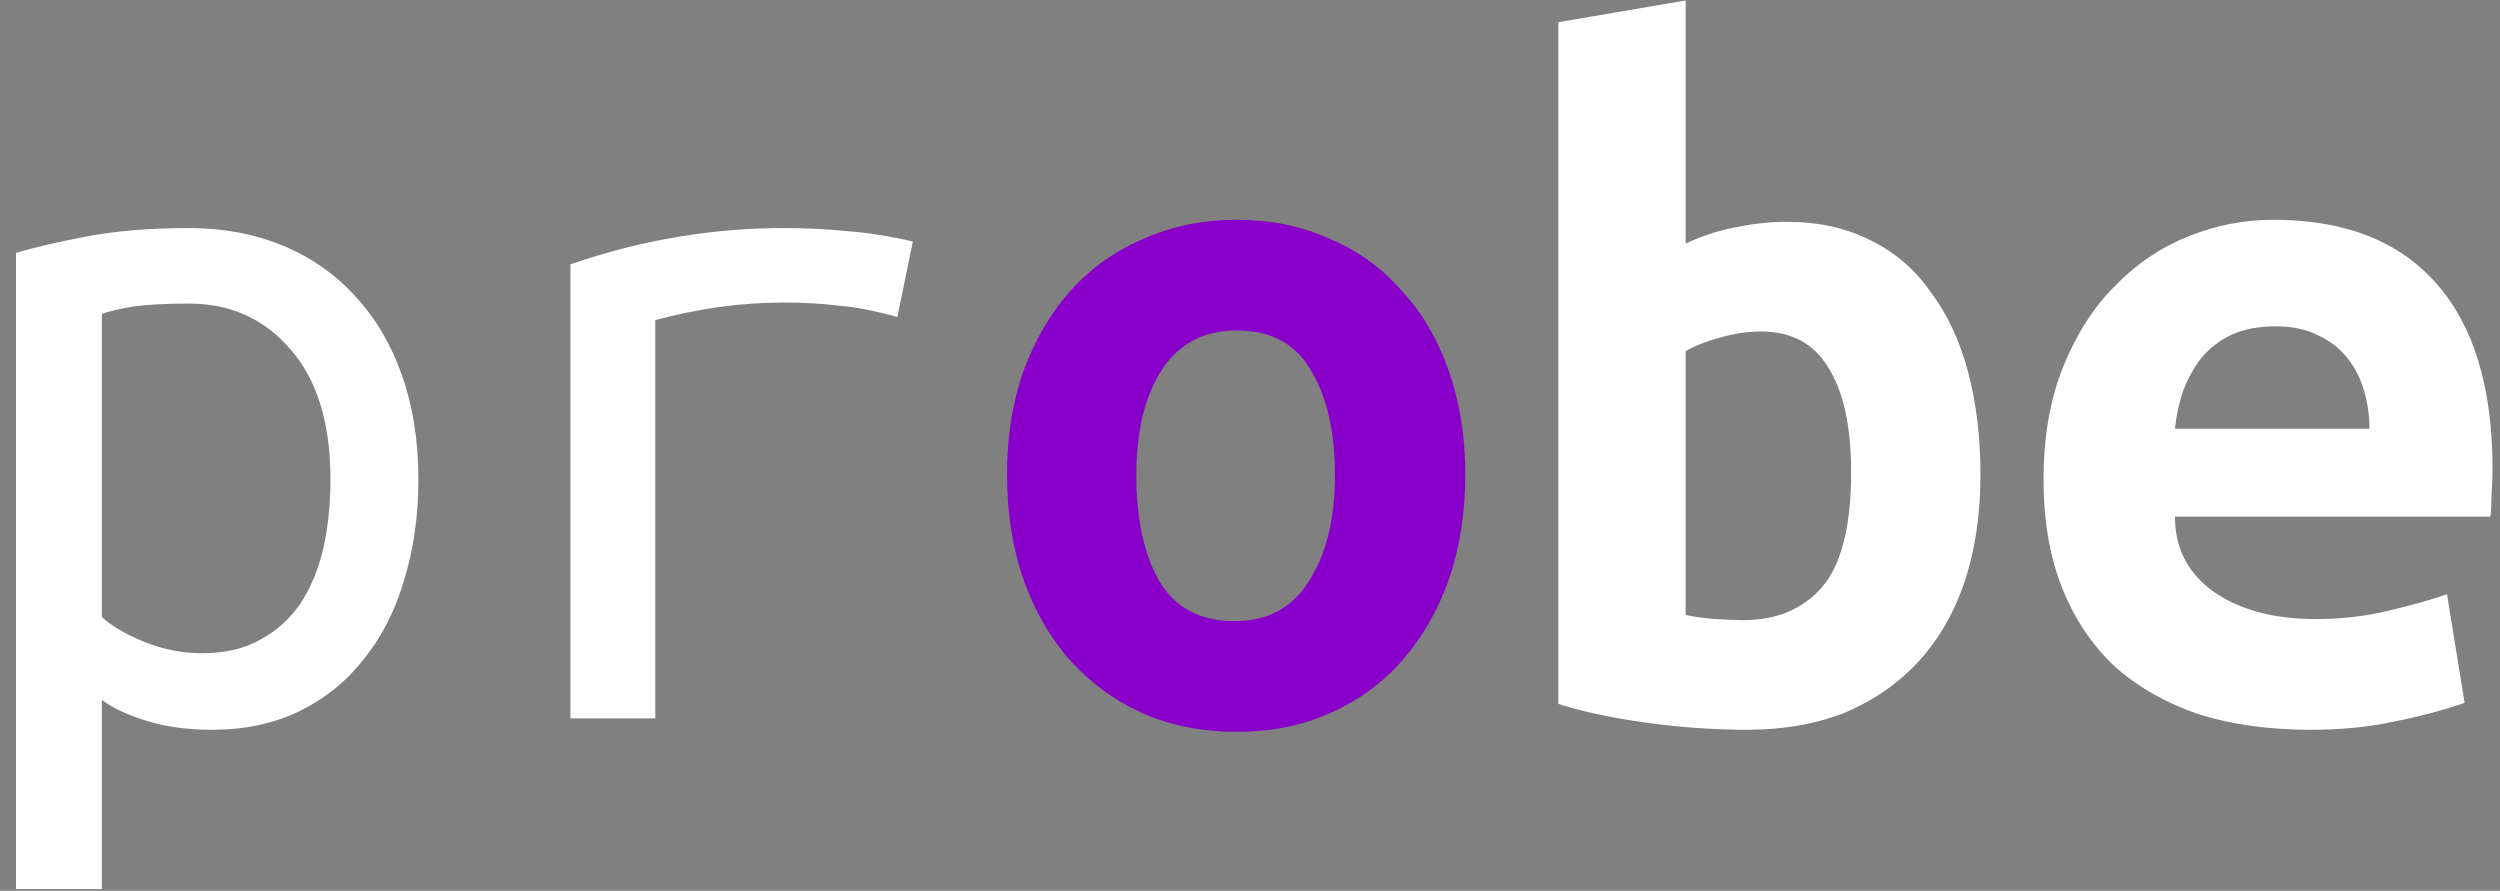 <svg width="87" height="31" viewBox="0 0 87 31" fill="none" xmlns="http://www.w3.org/2000/svg">
<rect x="0" y="0" width="87" height="31" fill="#808080" stroke="none"/>
<path d="M11.5 16.684C11.5 14.74 11.044 13.24 10.132 12.184C9.22 11.104 8.032 10.564 6.568 10.564C5.752 10.564 5.104 10.6 4.624 10.672C4.168 10.744 3.808 10.828 3.544 10.924V21.472C3.88 21.784 4.372 22.072 5.02 22.336C5.668 22.6 6.34 22.732 7.036 22.732C7.828 22.732 8.5 22.576 9.052 22.264C9.628 21.952 10.096 21.532 10.456 21.004C10.816 20.452 11.08 19.816 11.248 19.096C11.416 18.352 11.5 17.548 11.5 16.684ZM14.56 16.684C14.56 17.956 14.392 19.132 14.056 20.212C13.744 21.268 13.276 22.18 12.652 22.948C12.052 23.716 11.308 24.316 10.42 24.748C9.532 25.18 8.524 25.396 7.396 25.396C6.508 25.396 5.728 25.288 5.056 25.072C4.384 24.856 3.88 24.616 3.544 24.352V30.94H0.556V8.8C1.204 8.608 2.032 8.416 3.04 8.224C4.072 8.032 5.248 7.936 6.568 7.936C7.768 7.936 8.86 8.14 9.844 8.548C10.828 8.956 11.668 9.544 12.364 10.312C13.06 11.056 13.6 11.968 13.984 13.048C14.368 14.128 14.56 15.34 14.56 16.684ZM19.852 25V9.196C22.3 8.356 24.772 7.936 27.268 7.936C28.036 7.936 28.768 7.972 29.464 8.044C30.16 8.092 30.928 8.212 31.768 8.404L31.228 11.032C30.46 10.816 29.776 10.684 29.176 10.636C28.6 10.564 27.964 10.528 27.268 10.528C25.804 10.528 24.316 10.732 22.804 11.14V25H19.852ZM64.42 16.432C64.42 14.848 64.156 13.636 63.628 12.796C63.124 11.956 62.344 11.536 61.288 11.536C60.808 11.536 60.328 11.608 59.848 11.752C59.392 11.872 58.996 12.028 58.66 12.22V21.4C58.996 21.472 59.344 21.52 59.704 21.544C60.088 21.568 60.412 21.58 60.676 21.58C61.828 21.58 62.74 21.196 63.412 20.428C64.084 19.636 64.42 18.304 64.42 16.432ZM68.92 16.54C68.92 17.884 68.74 19.108 68.38 20.212C68.02 21.292 67.492 22.216 66.796 22.984C66.1 23.752 65.248 24.352 64.24 24.784C63.232 25.192 62.08 25.396 60.784 25.396C59.632 25.396 58.456 25.312 57.256 25.144C56.056 24.976 55.048 24.76 54.232 24.496V0.772L58.66 0.016V8.476C59.284 8.188 59.884 7.996 60.46 7.9C61.036 7.78 61.612 7.72 62.188 7.72C63.292 7.72 64.264 7.936 65.104 8.368C65.944 8.776 66.64 9.376 67.192 10.168C67.768 10.936 68.2 11.86 68.488 12.94C68.776 14.02 68.92 15.22 68.92 16.54ZM71.116 16.684C71.116 15.196 71.344 13.888 71.8 12.76C72.256 11.632 72.856 10.696 73.6 9.952C74.344 9.184 75.196 8.608 76.156 8.224C77.116 7.84 78.1 7.648 79.108 7.648C81.604 7.648 83.5 8.392 84.796 9.88C86.092 11.344 86.74 13.492 86.74 16.324C86.74 16.612 86.728 16.912 86.704 17.224C86.704 17.536 86.692 17.788 86.668 17.98H75.688C75.688 19.084 76.144 19.96 77.056 20.608C77.968 21.232 79.144 21.544 80.584 21.544C81.472 21.544 82.312 21.448 83.104 21.256C83.92 21.064 84.604 20.872 85.156 20.68L85.768 24.46C85 24.724 84.184 24.94 83.32 25.108C82.456 25.3 81.484 25.396 80.404 25.396C78.964 25.396 77.668 25.216 76.516 24.856C75.388 24.472 74.416 23.92 73.6 23.2C72.808 22.456 72.196 21.544 71.764 20.464C71.332 19.384 71.116 18.124 71.116 16.684ZM82.456 14.92C82.456 14.464 82.396 14.032 82.276 13.624C82.156 13.192 81.964 12.808 81.7 12.472C81.436 12.136 81.1 11.872 80.692 11.68C80.284 11.464 79.78 11.356 79.18 11.356C78.604 11.356 78.1 11.452 77.668 11.644C77.26 11.836 76.912 12.1 76.624 12.436C76.36 12.772 76.144 13.156 75.976 13.588C75.832 14.02 75.736 14.464 75.688 14.92H82.456Z" fill="white"/>
<path d="M50.992 16.504C50.992 17.848 50.8 19.072 50.416 20.176C50.032 21.256 49.492 22.192 48.796 22.984C48.1 23.776 47.26 24.388 46.276 24.82C45.316 25.252 44.236 25.468 43.036 25.468C41.836 25.468 40.744 25.252 39.76 24.82C38.8 24.388 37.96 23.776 37.24 22.984C36.544 22.192 36.004 21.256 35.62 20.176C35.236 19.072 35.044 17.848 35.044 16.504C35.044 15.184 35.236 13.984 35.62 12.904C36.028 11.8 36.58 10.864 37.276 10.096C37.996 9.304 38.848 8.704 39.832 8.296C40.816 7.864 41.884 7.648 43.036 7.648C44.212 7.648 45.28 7.864 46.24 8.296C47.224 8.704 48.064 9.304 48.76 10.096C49.48 10.864 50.032 11.8 50.416 12.904C50.8 13.984 50.992 15.184 50.992 16.504ZM39.544 16.54C39.544 18.052 39.808 19.276 40.336 20.212C40.888 21.148 41.764 21.616 42.964 21.616C44.116 21.616 44.98 21.148 45.556 20.212C46.156 19.276 46.456 18.052 46.456 16.54C46.456 15.028 46.18 13.816 45.628 12.904C45.1 11.968 44.236 11.5 43.036 11.5C41.884 11.5 41.008 11.968 40.408 12.904C39.832 13.816 39.544 15.028 39.544 16.54Z" fill="#8900CA"/>
</svg>
